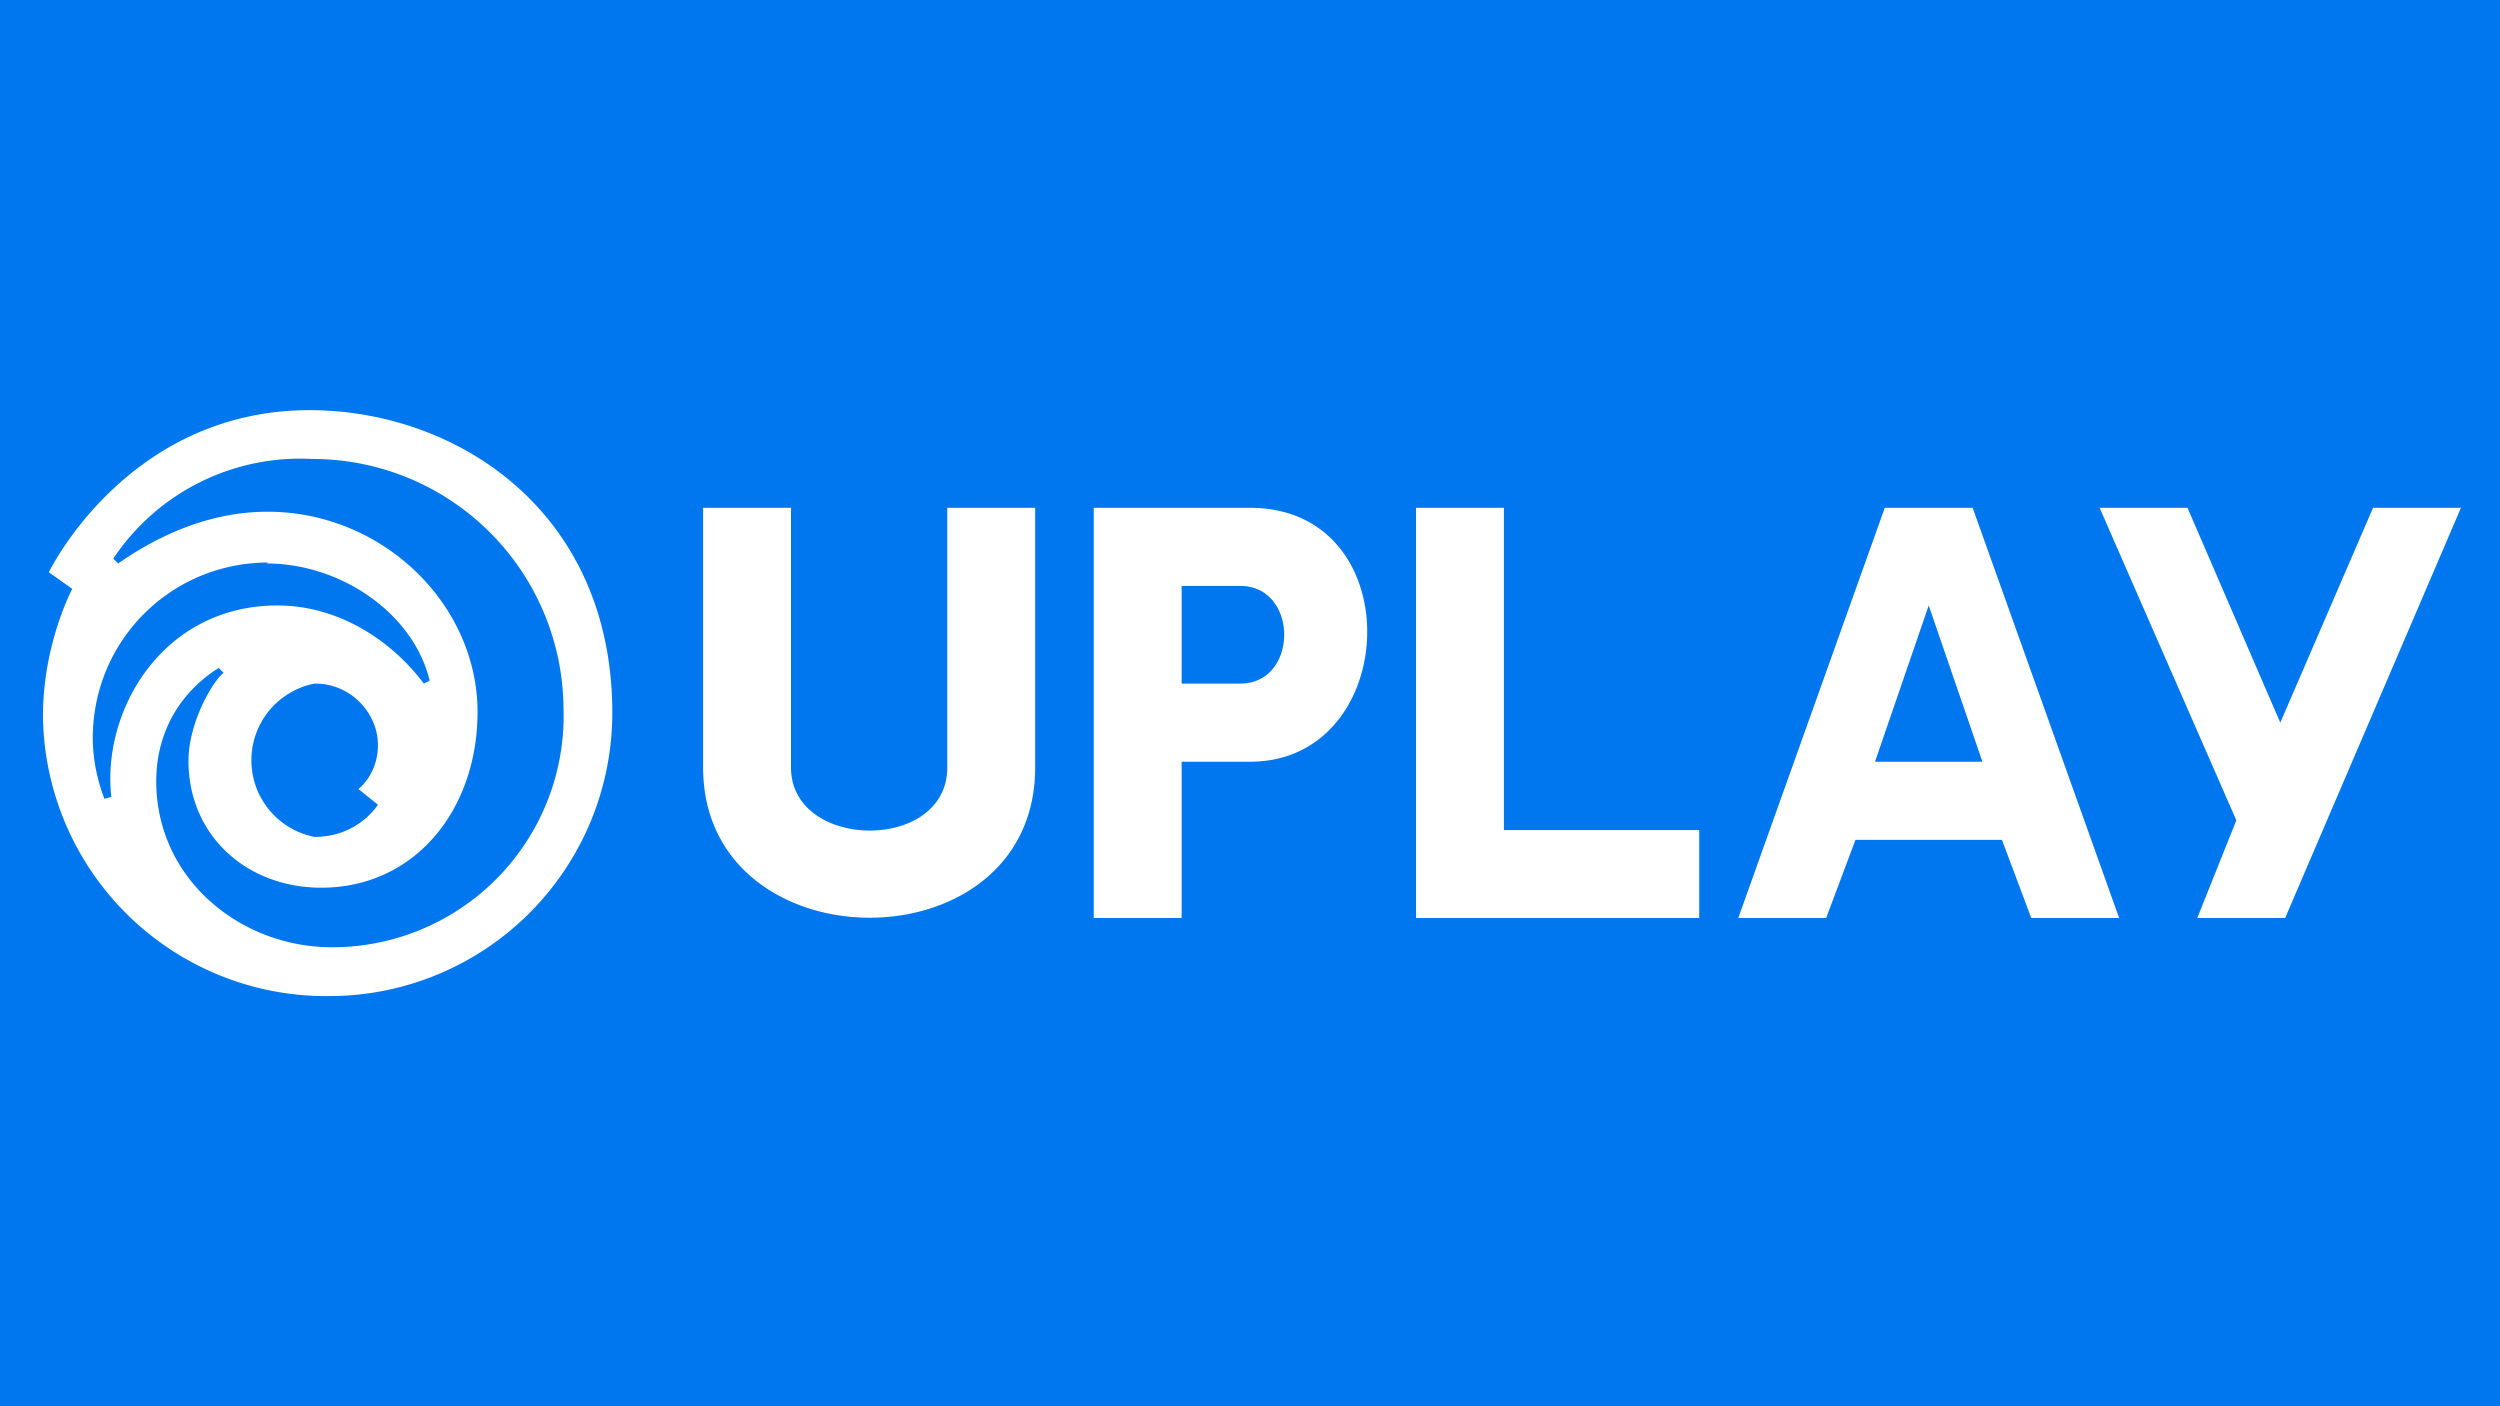 <svg viewBox='0 0 256 144'>
    <path fill='#07e'
          d='M0 0h256v144H0z' />
    <path fill='#fff'
          d='M31.7 42C13 42 5 58.6 5 58.6l2.4 1.7s-3 5.6-3 13A29 29 0 0 0 33.7 102a29 29 0 0 0 29-29c0-20.7-16-31-31-31zm0 5a25.7 25.7 0 0 1 26 25.4A23.7 23.7 0 0 1 34 97c-9.4 0-18-7-18-17 0-5.6 3-9.5 6.4-11.6l.5.5c-1 .7-3.6 5-3.6 9 0 7.7 6 13 13.6 13 9.6 0 16-8 16-18 0-11-9.7-20.5-21.5-20.5-6.6 0-12 3-15.3 5.3l-.5-.5A23 23 0 0 1 32 47zm-4.4 10.7c7.5 0 15 5 16.7 12l-.6.3c-3.3-4.4-8.7-8-15-8-11.7 0-18 10.7-17 19.6l-.7.2S9.5 79 9.5 75.6c0-10 8-18 18-18zm5 12.3c3.6 0 6.4 3 6.4 6.3 0 3-2 4.5-2 4.5l2 1.6s-2 3.3-6.5 3.3a8 8 0 0 1-0-15.7zM72 52h9v26.6c0 8.5 16 8.7 16 0V52h9v26.6c0 20.6-34 20.4-34 0zM112 52v42h9V78h7c15.5 0 16.5-26 0-26zm9 8h6c6 0 6 10 0 10h-6zM145 52v42h29v-9h-20V52zM193 52l-15 42h9l3-8h15l3 8h9l-15-42zm4.5 10l5.5 16h-11zM215 52l14 32-4 10h9l18-42h-9l-9.5 22-9.5-22z' />
</svg>